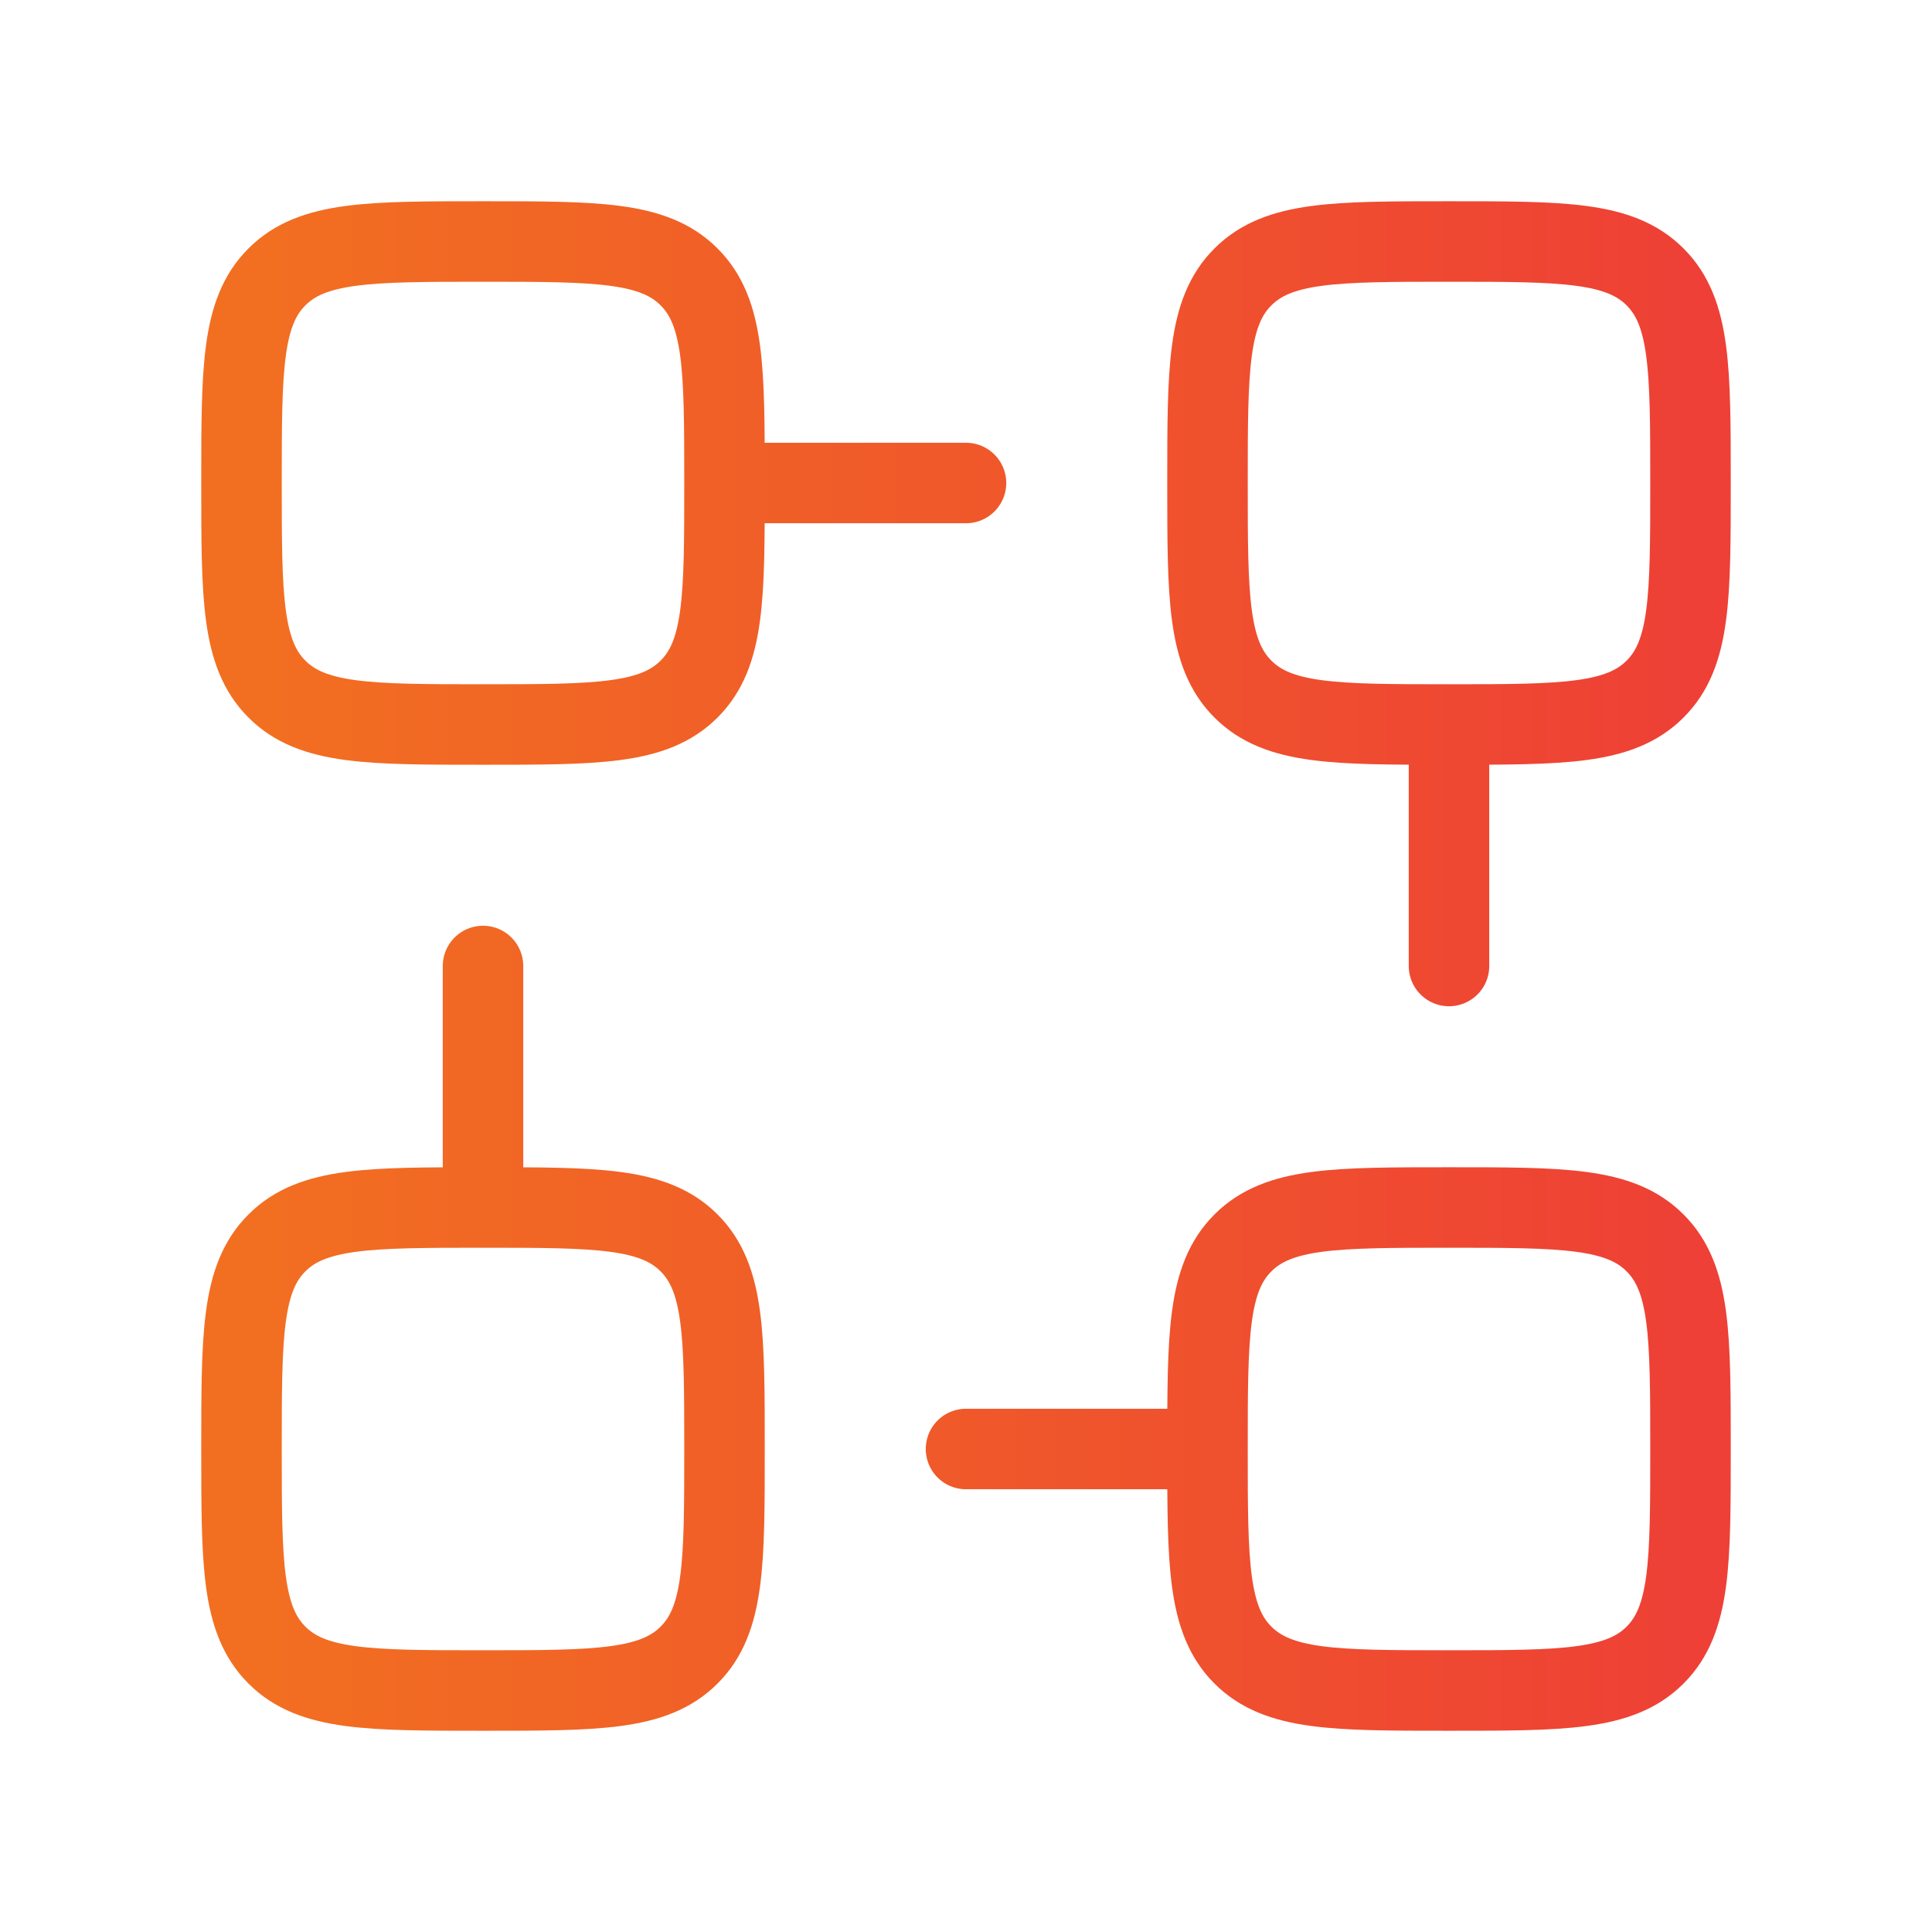<svg width="48" height="48" fill="none" xmlns="http://www.w3.org/2000/svg"><path d="M18 12c0 2.83 0 4.244-.88 5.12-.878.88-2.29.88-5.12.88s-4.244 0-5.12-.88C6 16.242 6 14.83 6 12s0-4.244.88-5.12C7.758 6 9.17 6 12 6s4.244 0 5.12.88C18 7.758 18 9.17 18 12Zm0 0h6m12 6c-2.83 0-4.244 0-5.12-.88C30 16.242 30 14.83 30 12s0-4.244.88-5.12C31.758 6 33.17 6 36 6s4.244 0 5.12.88C42 7.758 42 9.17 42 12s0 4.244-.88 5.12c-.878.88-2.29.88-5.12.88Zm0 0v6m-6 12c0-2.83 0-4.244.88-5.12C31.758 30 33.17 30 36 30s4.244 0 5.12.88c.88.878.88 2.292.88 5.12 0 2.828 0 4.242-.88 5.12-.878.88-2.292.88-5.12.88-2.828 0-4.242 0-5.12-.88C30 40.242 30 38.83 30 36Zm0 0h-6m-12-6c2.83 0 4.244 0 5.12.88.88.878.88 2.29.88 5.12s0 4.244-.88 5.12c-.878.88-2.29.88-5.12.88s-4.244 0-5.12-.88C6 40.242 6 38.83 6 36s0-4.244.88-5.12C7.758 30 9.17 30 12 30Zm0 0v-6" stroke="url(#a)" stroke-width="2" stroke-linecap="round" stroke-linejoin="round"/><defs><linearGradient id="a" x1="6" y1="24.003" x2="42.006" y2="24.003" gradientUnits="userSpaceOnUse"><stop stop-color="#F26F21"/><stop offset=".64" stop-color="#EF522D"/><stop offset="1" stop-color="#EE4036"/></linearGradient></defs></svg>